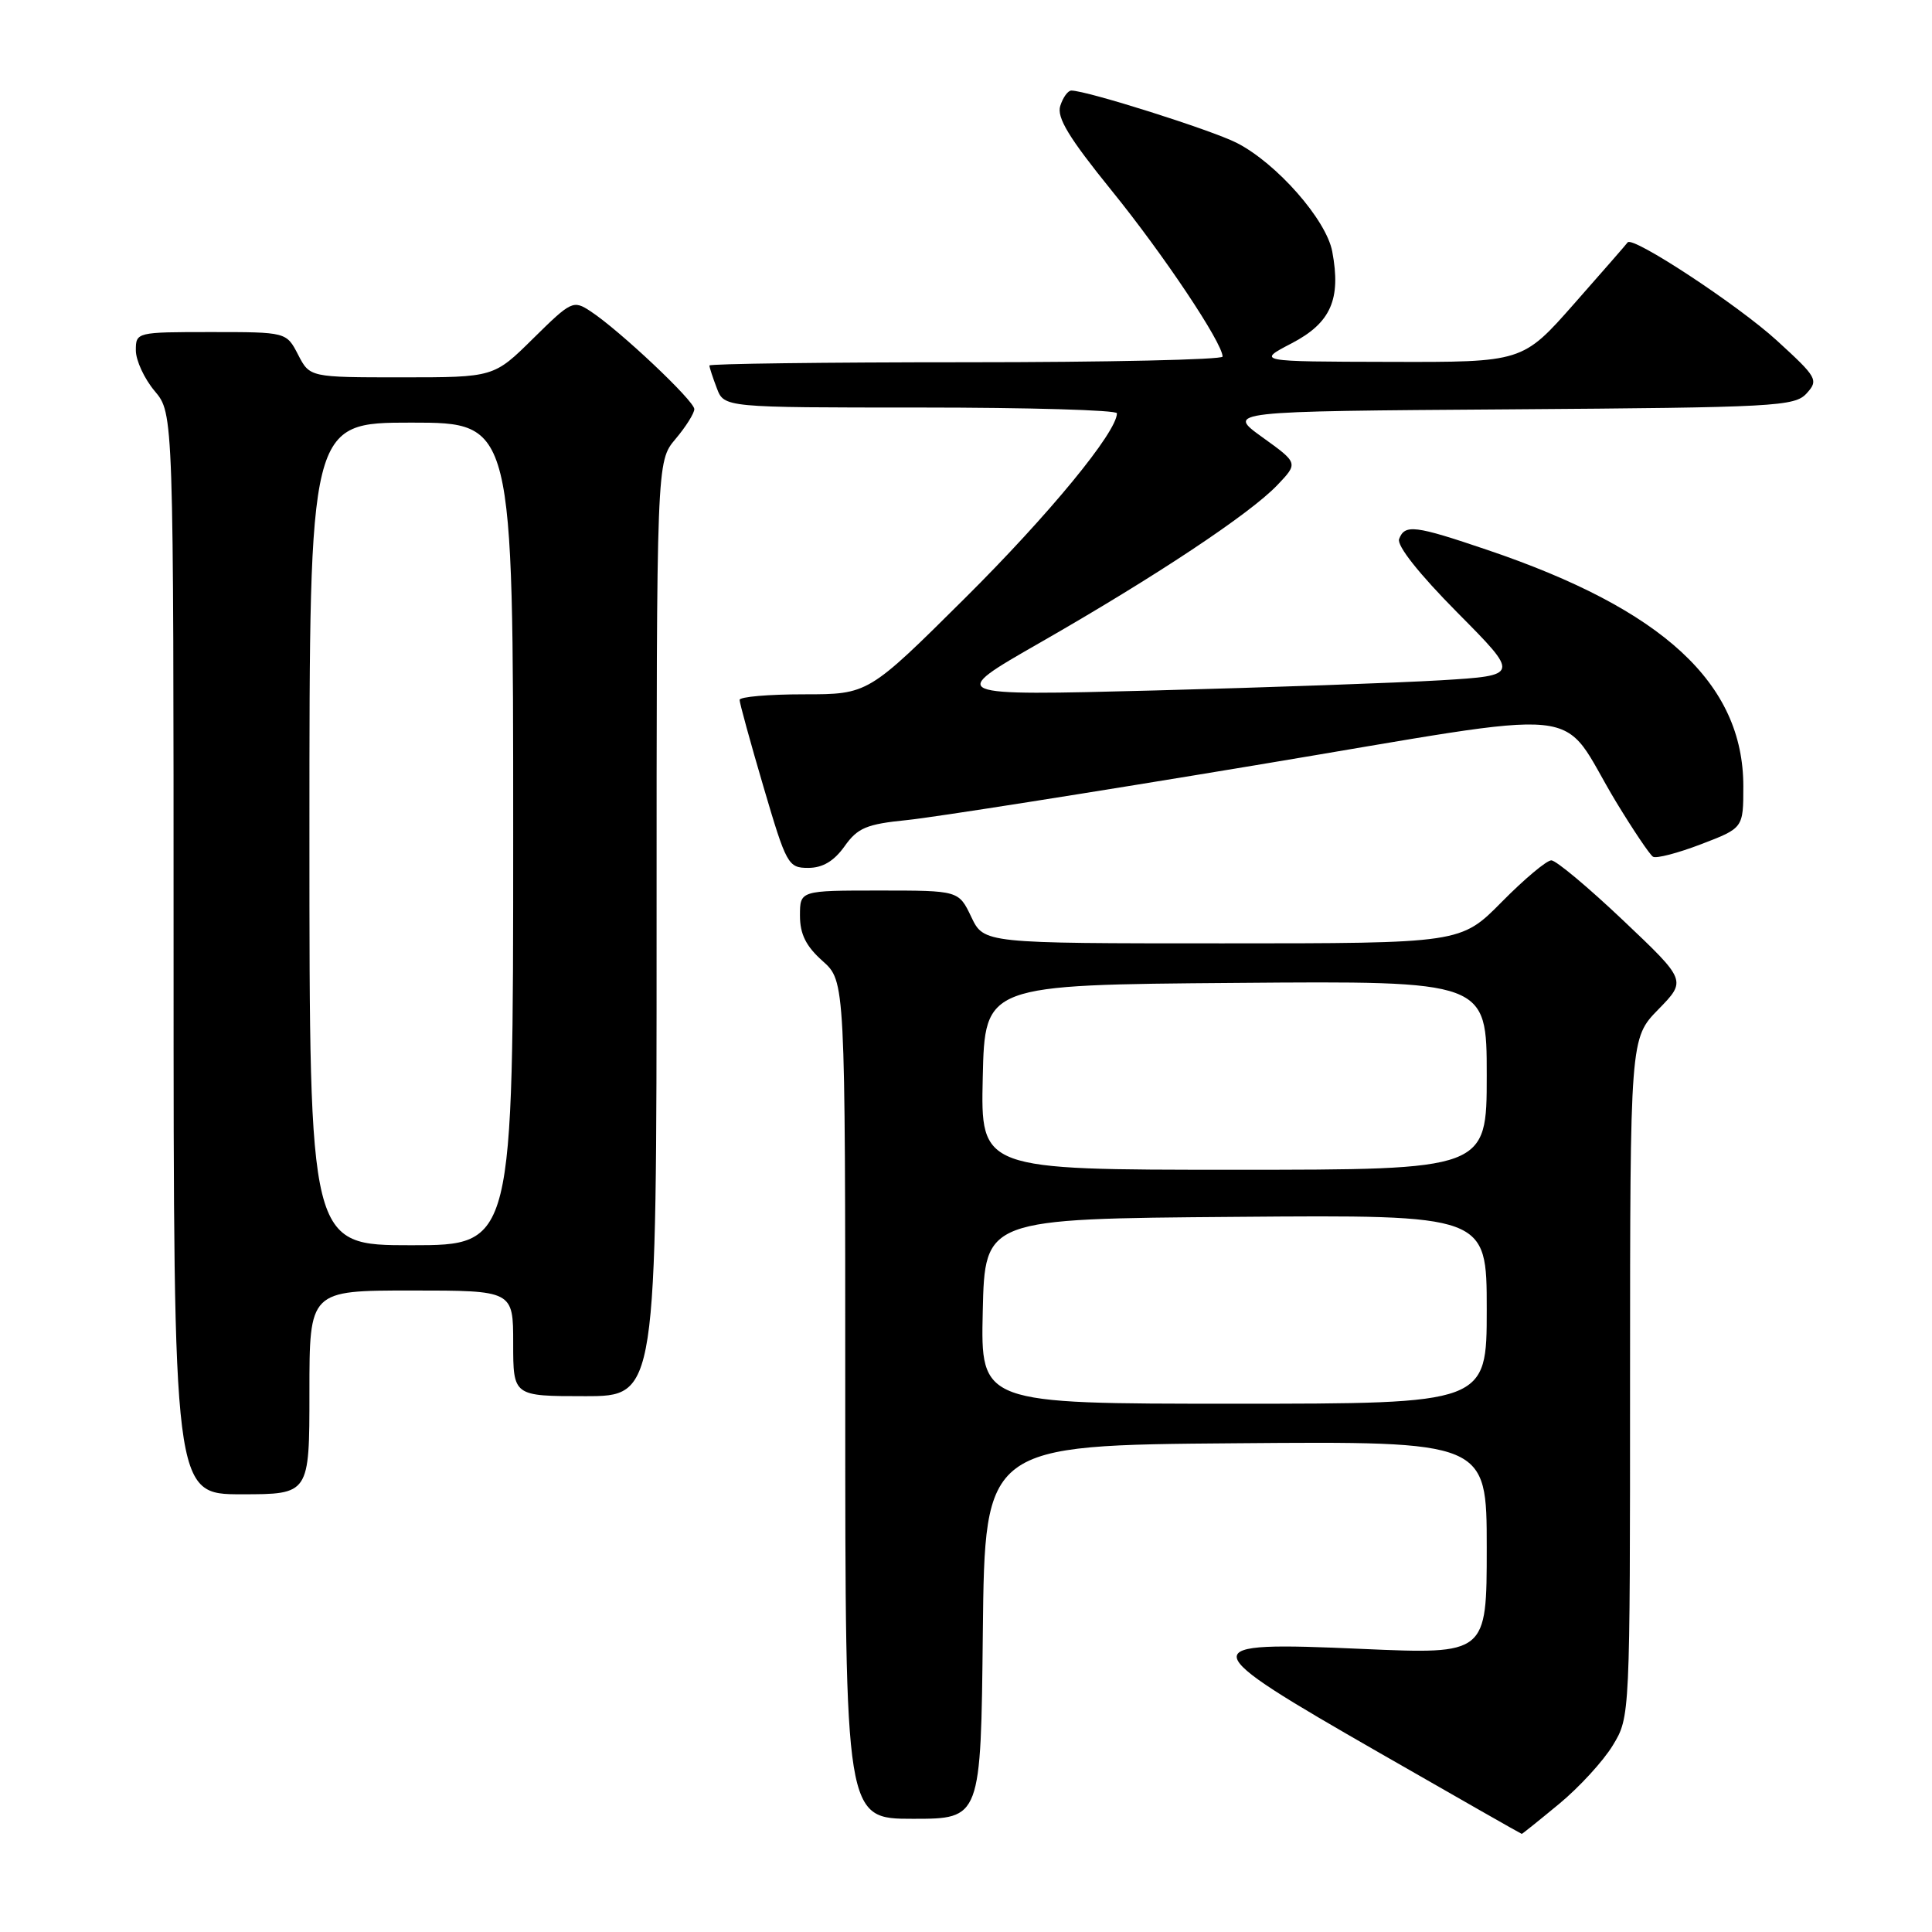 <?xml version="1.0" encoding="UTF-8" standalone="no"?>
<!DOCTYPE svg PUBLIC "-//W3C//DTD SVG 1.1//EN" "http://www.w3.org/Graphics/SVG/1.1/DTD/svg11.dtd" >
<svg xmlns="http://www.w3.org/2000/svg" xmlns:xlink="http://www.w3.org/1999/xlink" version="1.1" viewBox="0 0 256 256">
 <g >
 <path fill="currentColor"
d=" M 206.61 239.01 C 209.26 236.82 212.46 233.33 213.71 231.26 C 215.99 227.50 215.99 227.50 215.99 182.54 C 216.00 137.58 216.00 137.58 219.74 133.75 C 223.48 129.92 223.48 129.92 215.08 121.96 C 210.46 117.58 206.18 114.00 205.56 114.00 C 204.94 114.00 201.99 116.47 199.00 119.50 C 193.57 125.00 193.57 125.00 161.97 125.00 C 130.37 125.00 130.37 125.00 128.70 121.50 C 127.03 118.00 127.03 118.00 116.52 118.00 C 106.00 118.00 106.00 118.00 106.00 121.33 C 106.00 123.78 106.80 125.38 109.00 127.34 C 112.00 130.02 112.00 130.02 112.00 185.51 C 112.00 241.00 112.00 241.00 120.98 241.00 C 129.97 241.00 129.97 241.00 130.23 216.25 C 130.50 191.50 130.50 191.50 163.75 191.24 C 197.00 190.97 197.00 190.97 197.00 205.09 C 197.00 219.21 197.00 219.21 180.50 218.49 C 157.92 217.49 158.01 218.04 182.77 232.25 C 193.07 238.16 201.56 243.00 201.64 243.00 C 201.72 243.00 203.95 241.21 206.61 239.01 Z  M 41.00 184.50 C 41.00 171.00 41.00 171.00 54.50 171.00 C 68.00 171.00 68.00 171.00 68.00 178.00 C 68.00 185.00 68.00 185.00 77.50 185.00 C 87.00 185.00 87.00 185.00 87.00 123.08 C 87.00 61.15 87.00 61.15 89.50 58.18 C 90.88 56.55 92.00 54.76 92.00 54.21 C 92.00 53.11 82.06 43.74 78.24 41.24 C 75.96 39.74 75.70 39.87 70.66 44.84 C 65.44 50.00 65.44 50.00 53.24 50.00 C 41.05 50.00 41.05 50.00 39.50 47.00 C 37.95 44.00 37.95 44.00 27.97 44.00 C 18.09 44.00 18.00 44.02 18.00 46.42 C 18.00 47.76 19.12 50.18 20.50 51.82 C 23.00 54.79 23.00 54.79 23.00 126.39 C 23.00 198.00 23.00 198.00 32.00 198.00 C 41.00 198.00 41.00 198.00 41.00 184.50 Z  M 111.90 112.15 C 113.64 109.69 114.81 109.20 120.21 108.66 C 123.67 108.31 144.46 105.04 166.40 101.39 C 212.07 93.80 206.25 93.20 214.15 106.27 C 216.41 109.99 218.60 113.25 219.03 113.52 C 219.46 113.79 222.33 113.04 225.41 111.86 C 231.00 109.72 231.00 109.72 231.00 104.18 C 231.00 90.55 220.37 80.74 197.06 72.86 C 187.45 69.60 186.15 69.44 185.39 71.42 C 185.06 72.29 188.02 76.03 193.11 81.17 C 201.37 89.50 201.37 89.50 190.94 90.14 C 185.20 90.48 168.12 91.09 153.00 91.49 C 125.50 92.20 125.50 92.20 137.80 85.16 C 153.12 76.39 165.65 68.07 169.26 64.27 C 172.03 61.36 172.03 61.36 167.26 57.93 C 162.50 54.50 162.50 54.50 200.11 54.24 C 235.28 53.99 237.82 53.86 239.39 52.12 C 240.99 50.36 240.79 50.01 235.44 45.12 C 230.30 40.42 216.29 31.21 215.67 32.12 C 215.53 32.33 212.34 35.99 208.58 40.25 C 201.75 48.00 201.75 48.00 184.13 47.95 C 166.50 47.91 166.50 47.91 171.17 45.48 C 176.34 42.78 177.72 39.66 176.53 33.33 C 175.74 29.11 169.16 21.63 163.87 18.93 C 160.53 17.23 144.00 12.00 141.96 12.00 C 141.50 12.00 140.85 12.91 140.49 14.03 C 140.00 15.57 141.63 18.25 147.32 25.28 C 154.18 33.74 161.99 45.44 162.00 47.25 C 162.00 47.66 146.70 48.00 128.00 48.00 C 109.30 48.00 94.00 48.20 94.00 48.43 C 94.00 48.67 94.44 50.02 94.98 51.43 C 95.95 54.00 95.95 54.00 121.98 54.00 C 136.29 54.00 148.00 54.34 148.00 54.76 C 148.00 57.25 139.00 68.19 127.87 79.25 C 115.04 92.00 115.04 92.00 106.52 92.00 C 101.83 92.00 98.00 92.33 98.00 92.74 C 98.00 93.15 99.42 98.33 101.16 104.24 C 104.20 114.57 104.43 115.00 107.09 115.00 C 109.00 115.00 110.50 114.11 111.90 112.15 Z  M 130.22 173.75 C 130.50 161.50 130.50 161.50 163.75 161.24 C 197.00 160.97 197.00 160.97 197.00 173.49 C 197.00 186.00 197.00 186.00 163.47 186.00 C 129.94 186.00 129.94 186.00 130.22 173.75 Z  M 130.22 142.75 C 130.50 130.50 130.50 130.50 163.75 130.24 C 197.00 129.97 197.00 129.97 197.00 142.49 C 197.00 155.00 197.00 155.00 163.47 155.00 C 129.94 155.00 129.94 155.00 130.22 142.75 Z  M 41.00 110.50 C 41.00 56.00 41.00 56.00 54.50 56.00 C 68.00 56.00 68.00 56.00 68.00 110.50 C 68.00 165.00 68.00 165.00 54.50 165.00 C 41.00 165.00 41.00 165.00 41.00 110.50 Z "/>
</g>
</svg>
